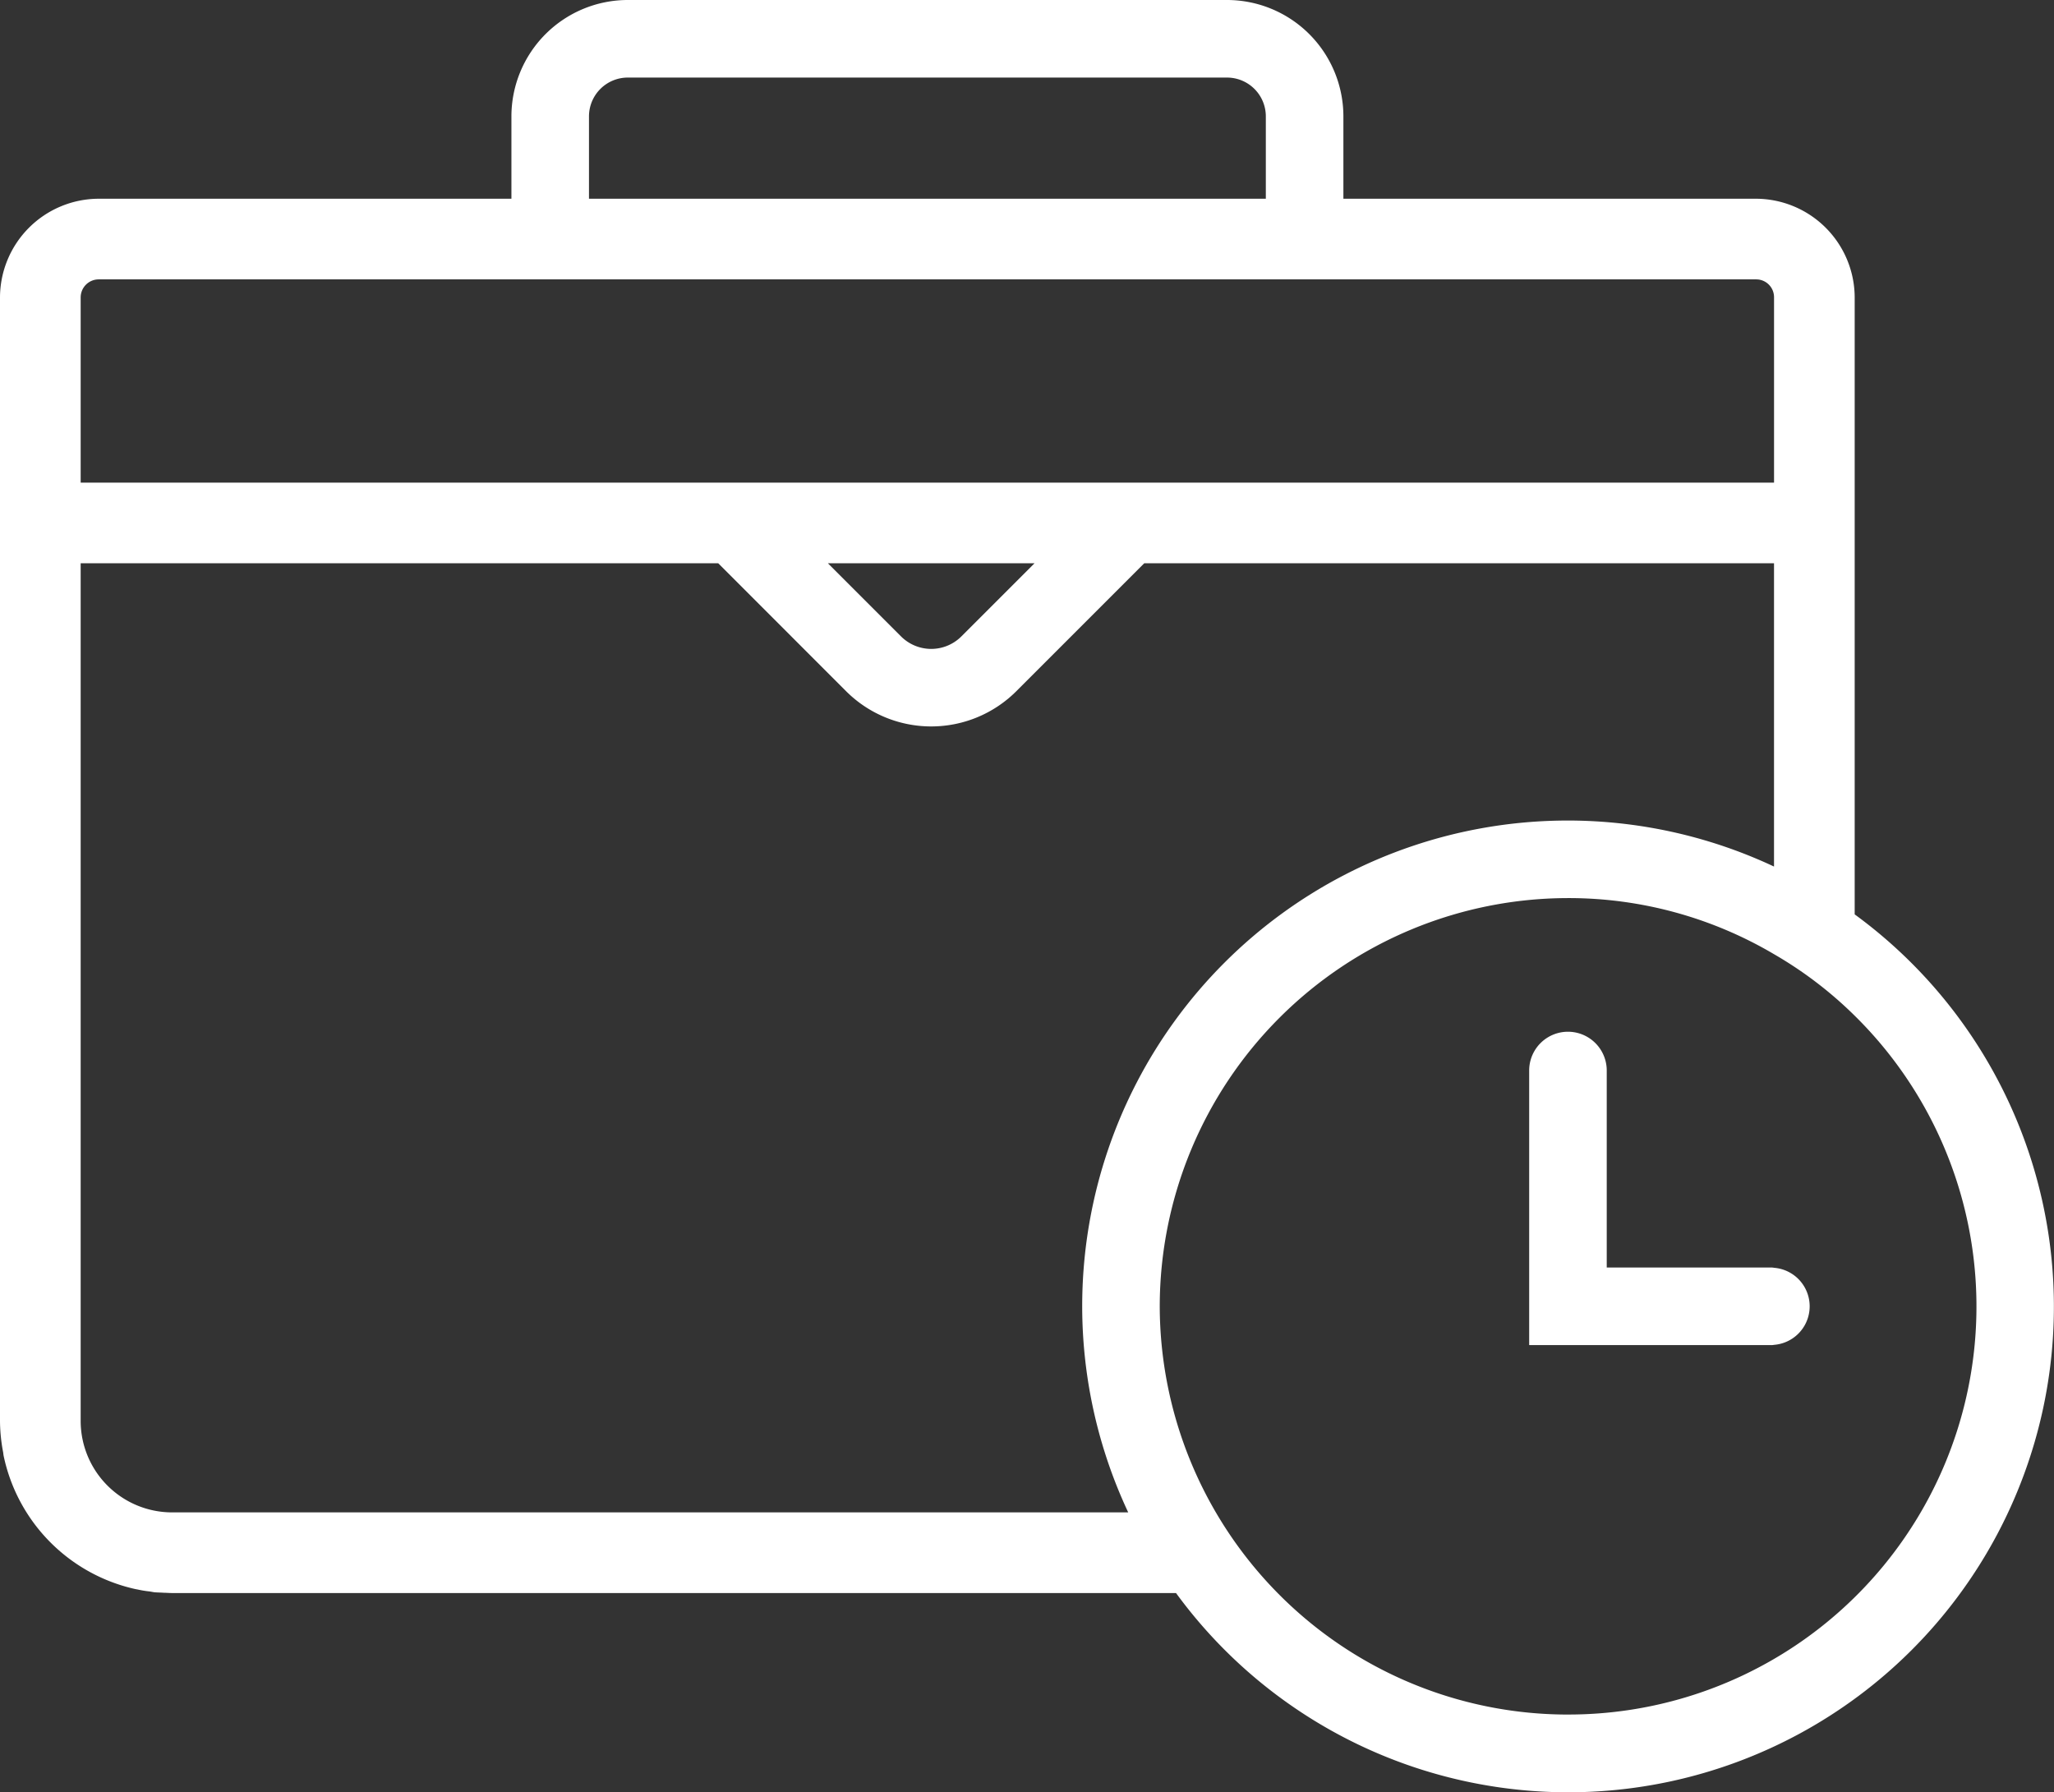 <svg id="Layer_1" data-name="Layer 1" xmlns="http://www.w3.org/2000/svg" viewBox="0 0 80 69.797"><rect x="0" y="0" width="80" height="69.797" fill="#333333" stroke="none"/><defs><style>.cls-1{fill:#fff;}</style></defs><path class="cls-1" d="M72.237,40.713V16.678a3.855,3.855,0,0,0-3.836-3.836H52.323v-3.209a4.536,4.536,0,0,0-4.531-4.531H24.45A4.536,4.536,0,0,0,19.919,9.633v3.209H3.836A3.855,3.855,0,0,0,0,16.678V60.459a6.712,6.712,0,0,0,.121,1.198c.01.05.01.101.02.141a6.736,6.736,0,0,0,5.145,5.196c.02,0,.04.01.06.01a4.207,4.207,0,0,0,.493.081c.06.01.111.02.171.03.121.01.252.01.383.02.101,0,.191.01.302.01h39.109a18.916,18.916,0,1,0,26.432-26.432ZM22.94,9.633a1.512,1.512,0,0,1,1.51-1.51H47.792a1.512,1.512,0,0,1,1.51,1.51v3.209H22.94ZM3.142,16.678a.703.703,0,0,1,.695-.695h64.574a.694.694,0,0,1,.685.695v7.22H3.142ZM40.294,27.039l-2.85,2.849a1.662,1.662,0,0,1-2.349.001l-2.85-2.85ZM6.686,64.004A3.563,3.563,0,0,1,3.142,60.459V27.039h24.832L32.959,32.027a4.691,4.691,0,0,0,6.621-.001l4.986-4.986H69.095V38.851a18.91,18.91,0,0,0-25.153,25.153Zm54.384,7.874a15.878,15.878,0,0,1-11.308-4.733,15.962,15.962,0,0,1-4.592-11.167A15.919,15.919,0,0,1,61.07,40.079a15.735,15.735,0,0,1,8.025,2.185,15.53,15.53,0,0,1,3.142,2.396,15.892,15.892,0,0,1-11.167,27.217Z" transform="translate(0 -5.102)"/><path class="cls-1" d="M69.095,54.478a.491.491,0,0,0-.121-.01h-6.394V46.795a1.51,1.51,0,0,0-3.021,0V57.489h9.415a.491.491,0,0,0,.121-.01,1.505,1.505,0,0,0,0-3.001Z" transform="translate(0 -5.102)"/></svg>
